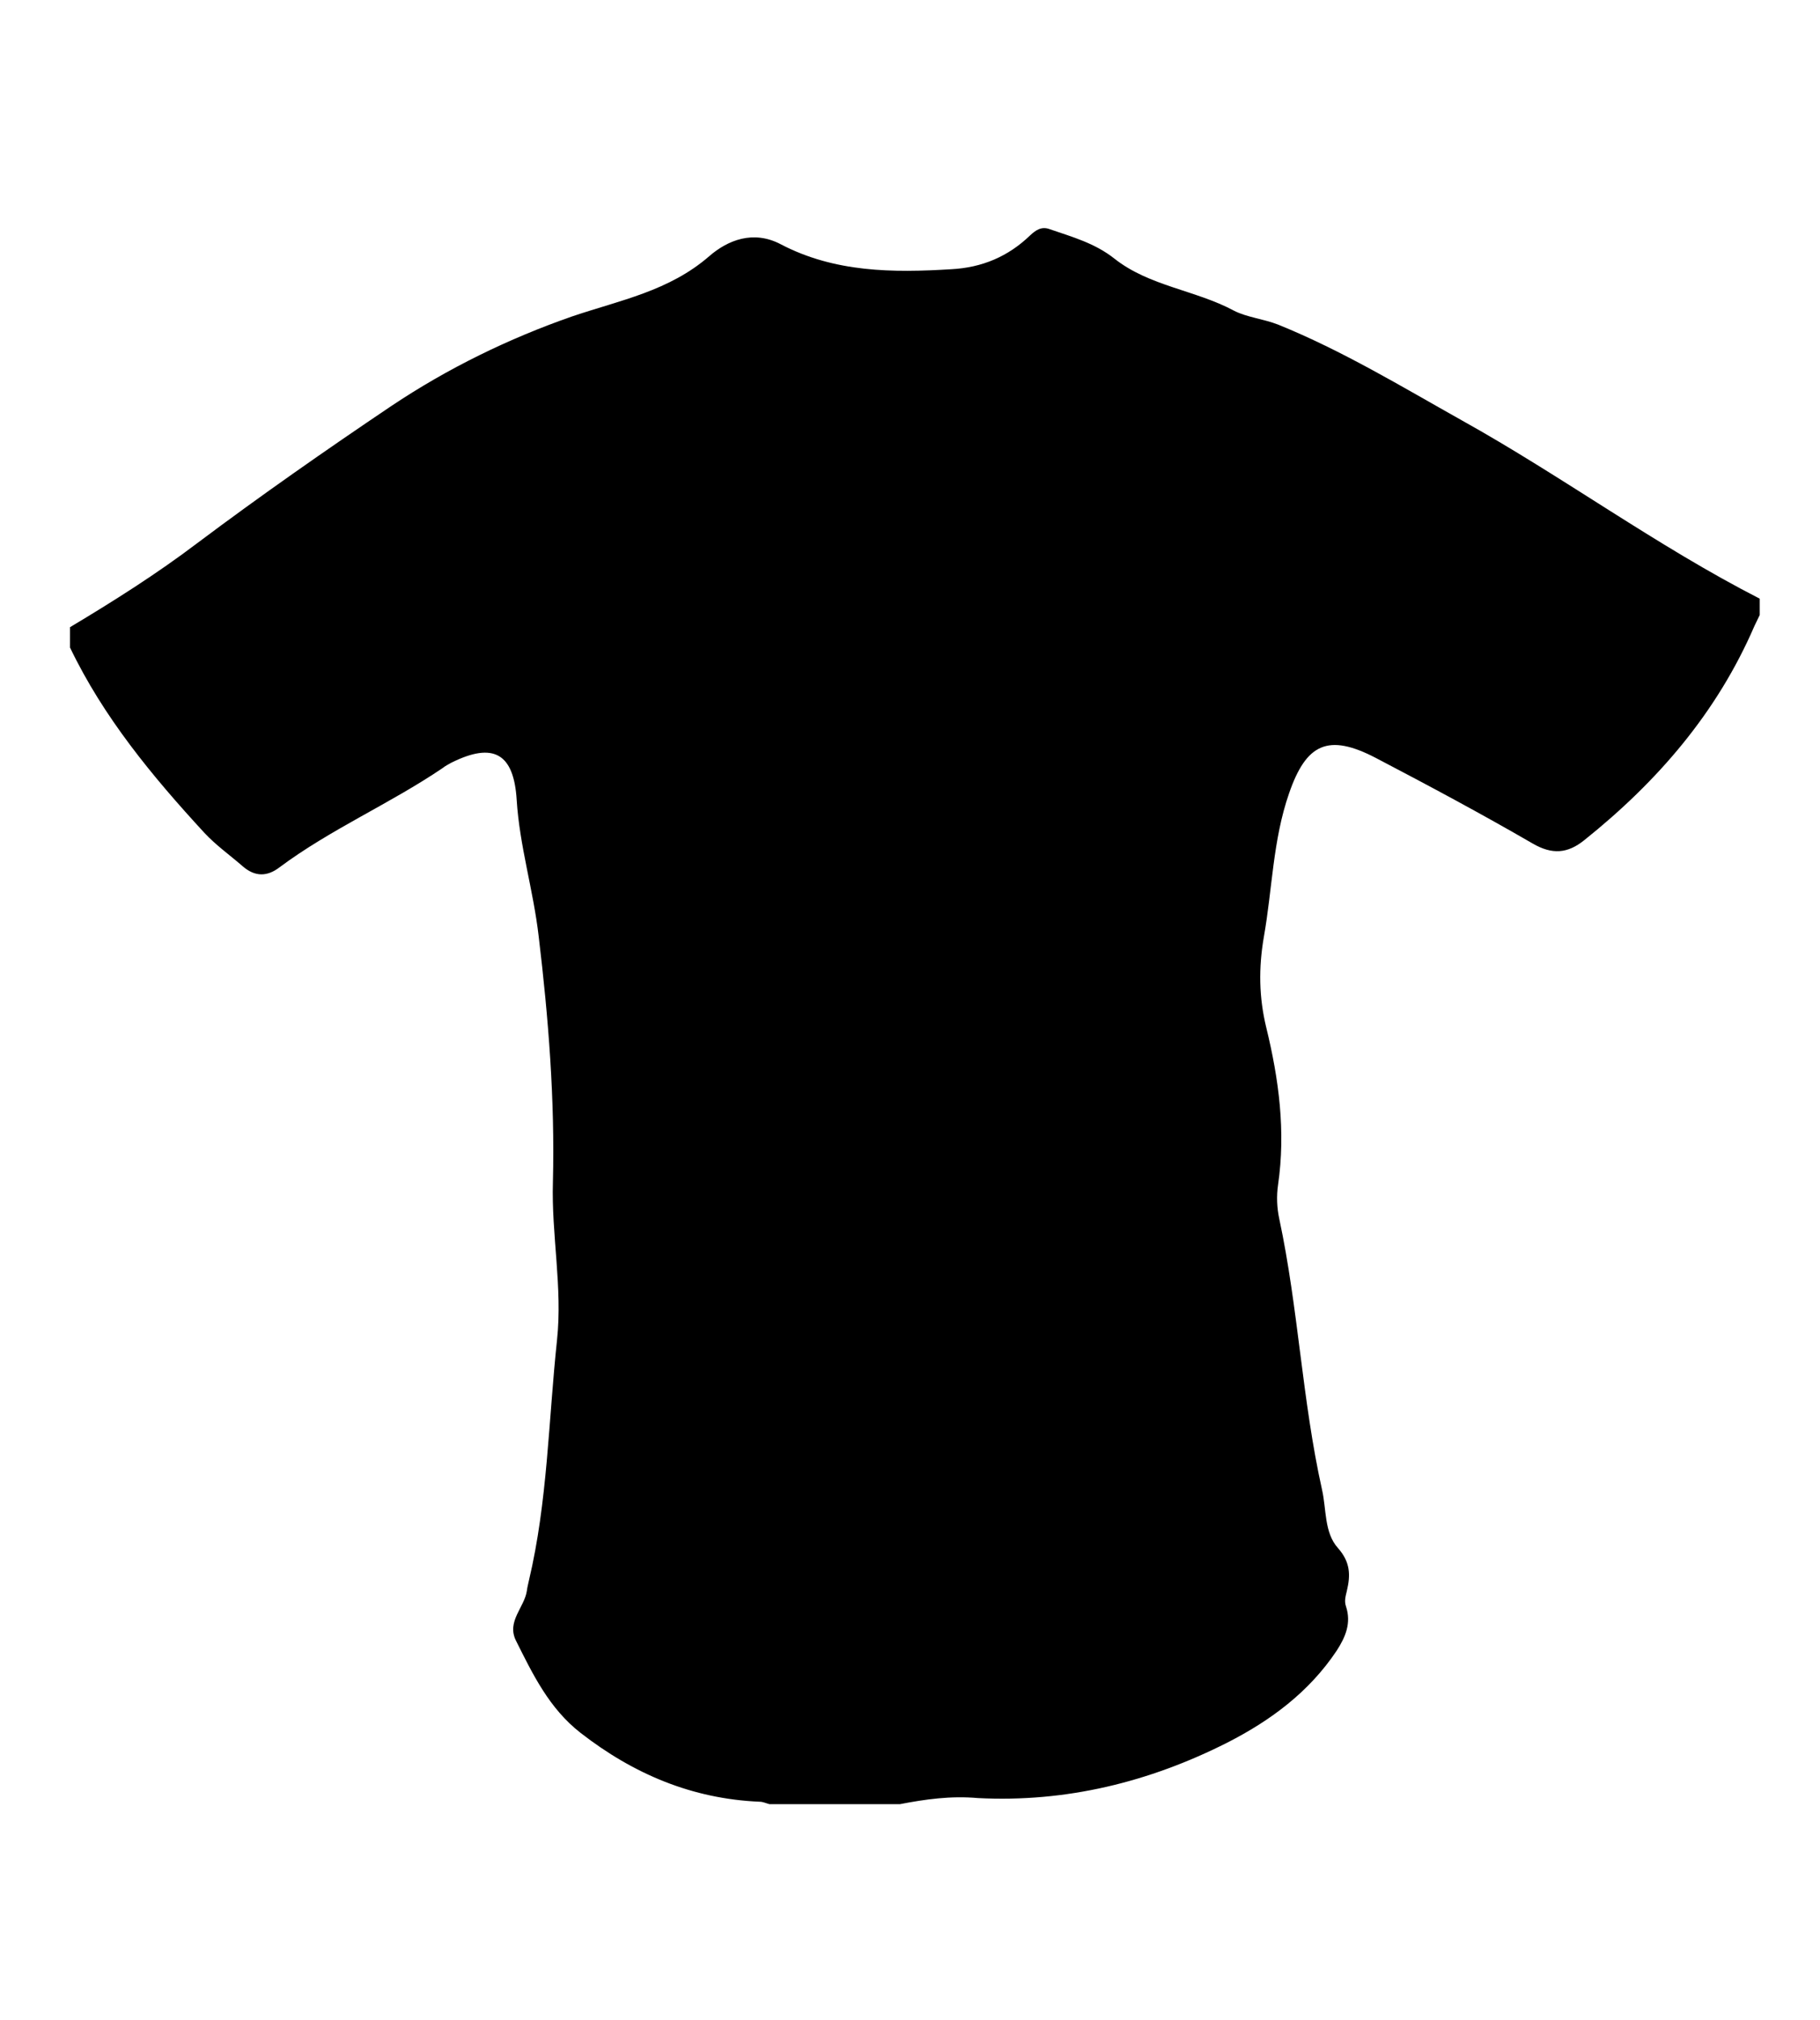 <?xml version="1.0" encoding="utf-8"?>
<!-- Generator: Adobe Illustrator 19.0.1, SVG Export Plug-In . SVG Version: 6.00 Build 0)  -->
<svg version="1.2" baseProfile="tiny" id="Layer_1" xmlns="http://www.w3.org/2000/svg" xmlns:xlink="http://www.w3.org/1999/xlink"
	 x="0px" y="0px" viewBox="0 0 447 496" xml:space="preserve">
<g id="UKKlYE.tif">
	<g>
		<g>
			<path d="M221,443c-10.7,0-21.3,0-32,0c-0.8-0.2-1.6-0.6-2.4-0.6c-16.6-0.7-31-6.8-44-16.9c-7.7-6-11.7-14.3-15.9-22.7
				c-2.3-4.7,2.1-8.1,2.7-12.2c0.1-0.8,0.3-1.6,0.5-2.5c4.6-19.4,4.8-39.3,6.9-59c1.4-13-1.4-25.9-1-38.9
				c0.5-20.2-1.1-40.3-3.5-60.3c-1.3-11.3-4.7-22.2-5.4-33.5c-0.7-11.4-5.7-14.3-16.1-9.1c-0.7,0.4-1.5,0.8-2.1,1.3
				c-13,8.8-27.5,15-40.1,24.4c-2.9,2.2-5.9,2.4-9-0.3c-3.1-2.7-6.5-5.1-9.4-8.2c-12.8-13.9-24.8-28.4-33-45.5c0-1.7,0-3.3,0-5
				c10.7-6.4,21.3-13.1,31.2-20.6c15.6-11.7,31.5-22.8,47.7-33.7c13.9-9.3,28.9-16.6,44.4-22c11.8-4,23.8-6.2,33.7-14.8
				c4.5-3.9,10.8-6.5,17.6-2.9c13.2,6.9,27.5,7,41.9,6.1c7.5-0.4,13.9-3.1,19.3-8.3c1.4-1.3,2.8-2.3,4.9-1.5
				c5.5,1.9,11,3.4,15.8,7.2c8.6,6.8,19.9,7.7,29.4,12.8c3.1,1.6,7.2,2,10.8,3.4c15.8,6.4,30.3,15.2,45.1,23.5
				c24.8,13.8,47.8,30.8,73.2,43.8c0,1.3,0,2.7,0,4c-0.4,0.9-0.9,1.8-1.3,2.7c-9.2,21.3-23.8,38.2-41.8,52.6
				c-4.1,3.3-7.9,3.6-12.7,0.8c-12.6-7.3-25.5-14.2-38.5-21c-11.7-6.1-17.1-3.5-21.3,8.7c-4,11.5-4.1,23.5-6.2,35.3
				c-1.3,7.6-1.2,14.8,0.6,22.2c3.1,12.7,4.8,25.5,2.9,38.6c-0.4,2.8-0.3,5.6,0.3,8.4c4.7,22,5.6,44.5,10.5,66.5
				c1.1,4.8,0.5,10.5,3.9,14.3c3.1,3.5,3.1,6.7,2.2,10.5c-0.3,1.3-0.7,2.5-0.2,3.9c1.3,4-0.1,7.4-2.3,10.8
				c-6.8,10.2-16.3,17.2-26.9,22.6c-19.2,9.7-39.6,14.7-61.2,13.6C233.5,440.9,227.2,441.8,221,443z"/>
		</g>
	</g>
</g>
</svg>
